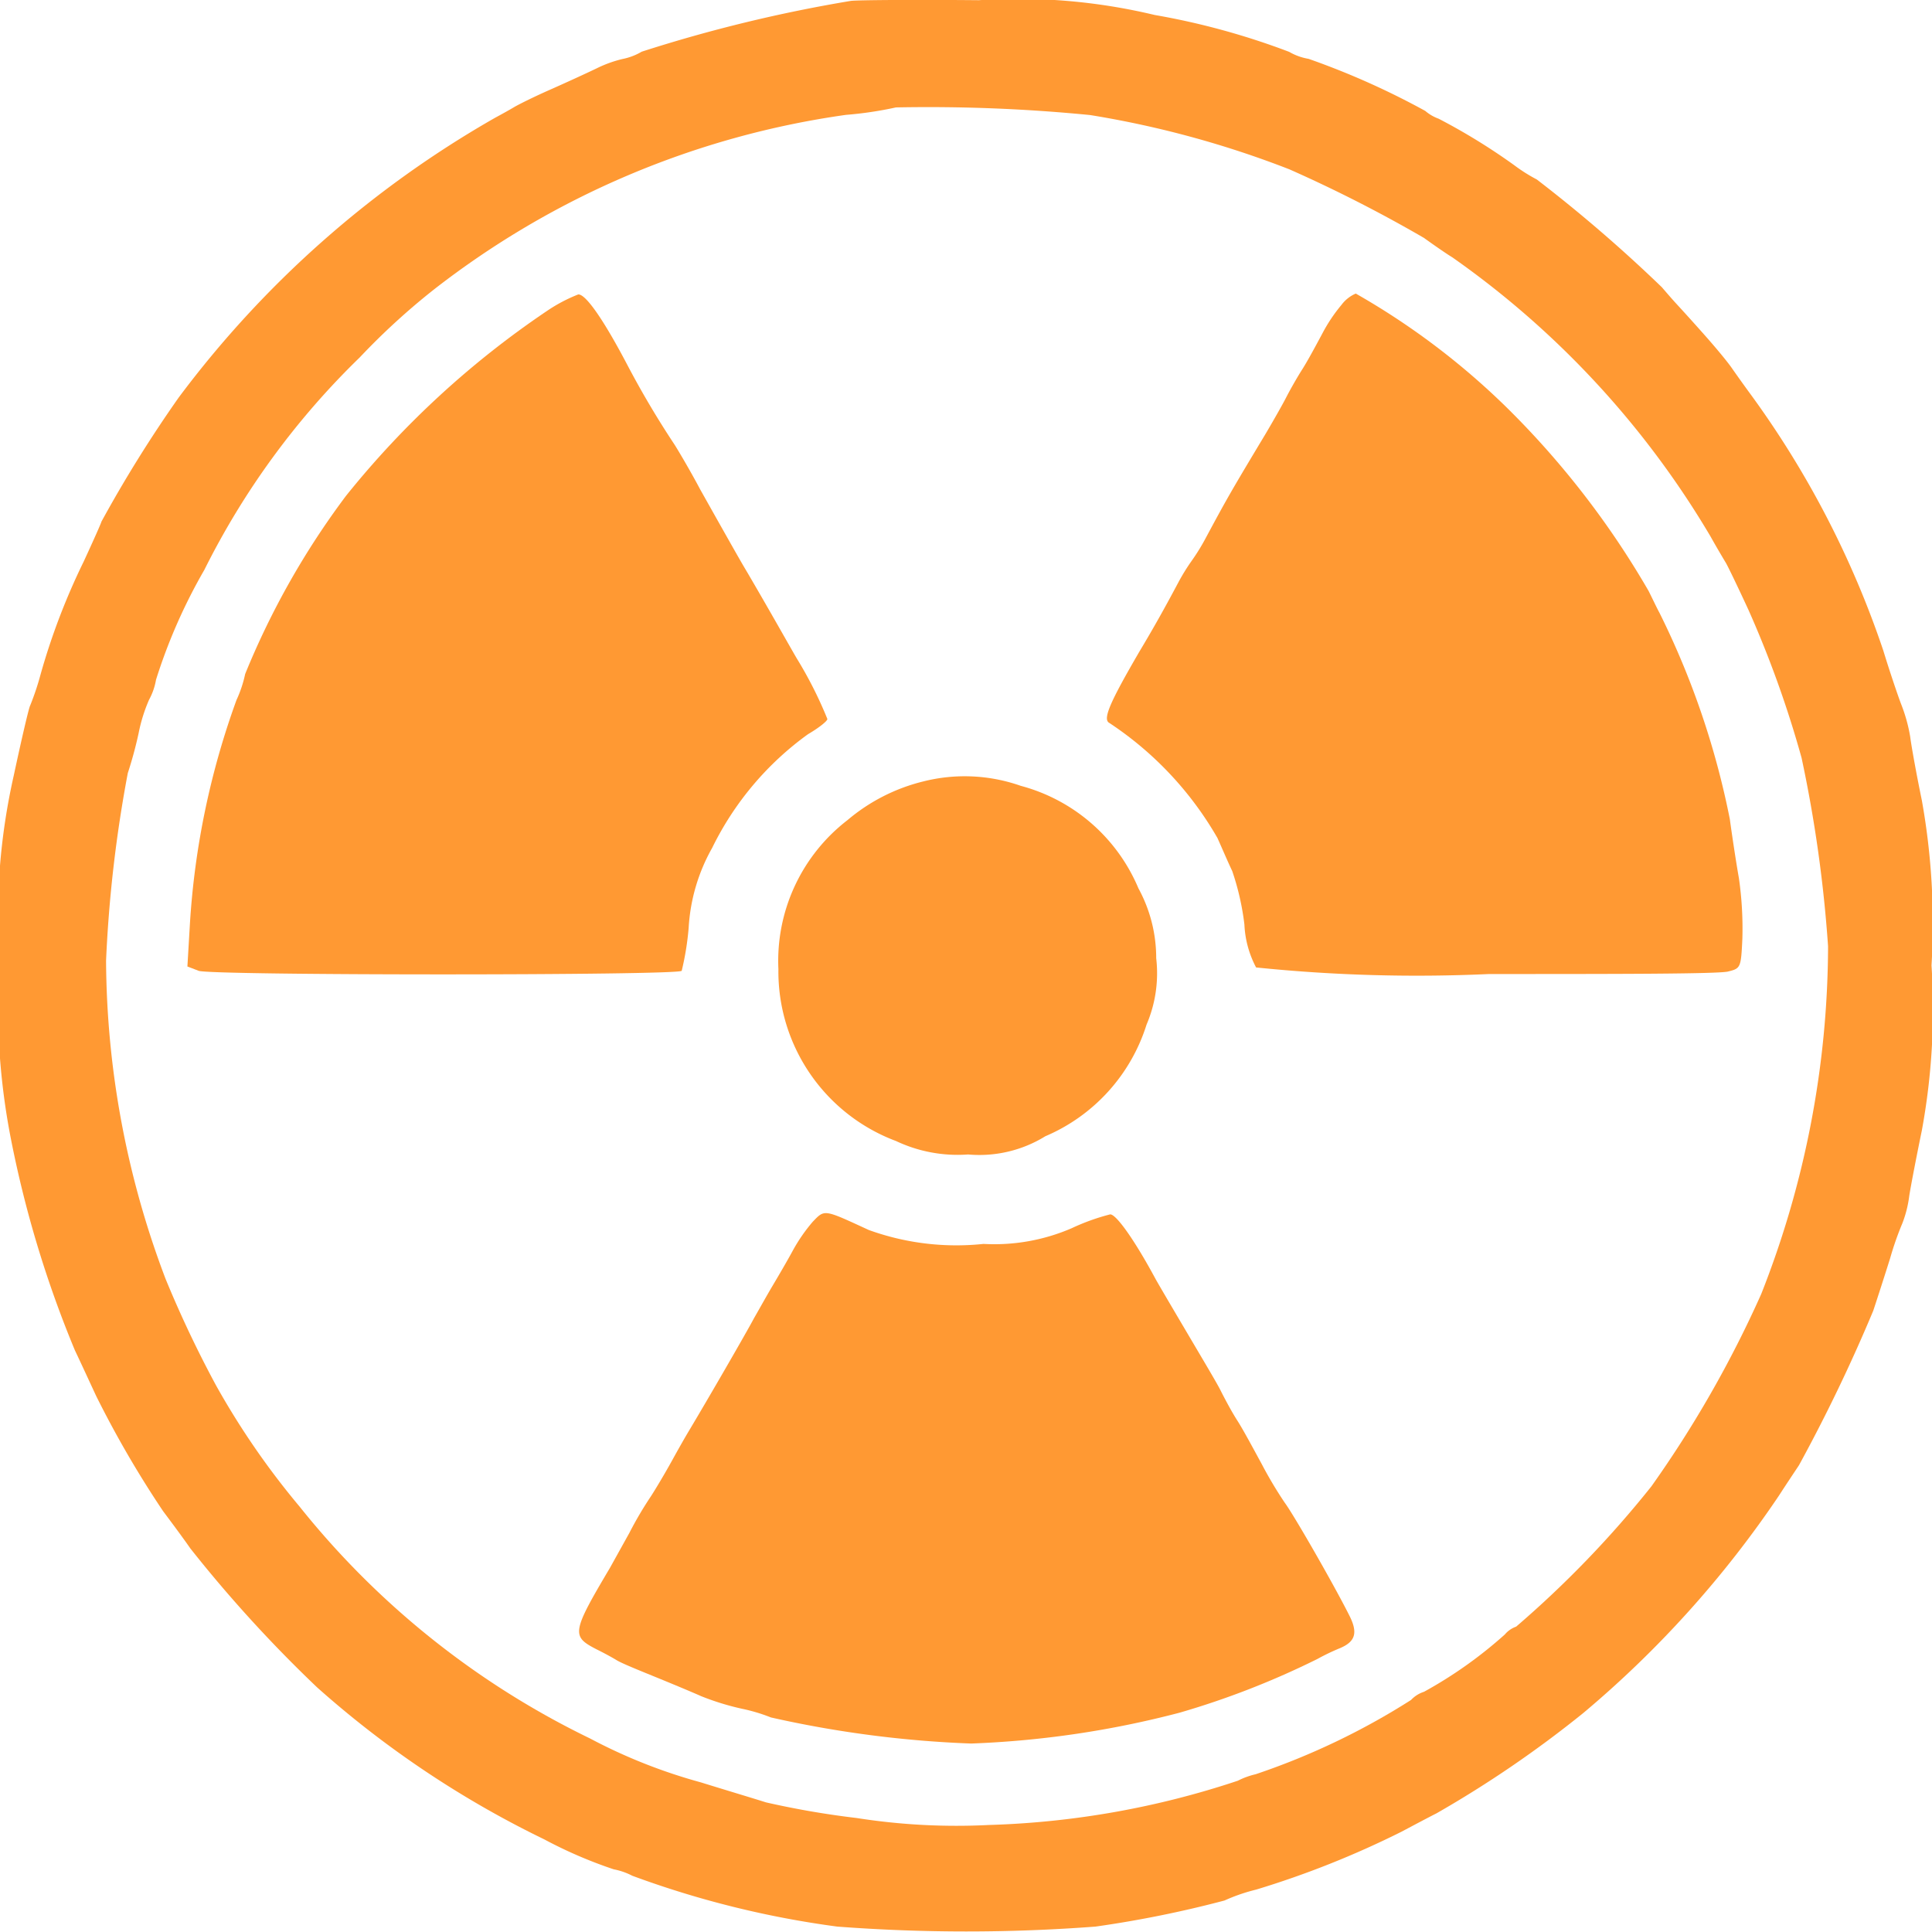 <svg xmlns="http://www.w3.org/2000/svg" width="20" height="19.997" viewBox="0 0 20 19.997">
  <g id="Group_32396" data-name="Group 32396" transform="translate(-4135.303 -1041.799)">
    <path id="Path_85604" data-name="Path 85604" d="M41.309-463.6a15.2,15.2,0,0,0-2.166.526.632.632,0,0,1-.2.076,1.261,1.261,0,0,0-.261.094c-.112.054-.337.157-.5.229s-.324.153-.36.175-.126.072-.2.112a10.705,10.705,0,0,0-3.272,2.894,13.417,13.417,0,0,0-.8,1.285c0,.009-.085.2-.184.414a6.928,6.928,0,0,0-.445,1.164,2.78,2.78,0,0,1-.108.324c-.013.018-.09.35-.171.728a6.68,6.68,0,0,0-.148,1.928,7.162,7.162,0,0,0,.108,1.775,11.41,11.41,0,0,0,.674,2.247c.058.121.157.337.22.472a10.609,10.609,0,0,0,.692,1.191c.081.108.211.283.283.387a13.866,13.866,0,0,0,1.312,1.438,10.251,10.251,0,0,0,2.351,1.573,4.647,4.647,0,0,0,.719.31.707.707,0,0,1,.193.067,9.875,9.875,0,0,0,2.121.526,17.743,17.743,0,0,0,2.674,0,11.488,11.488,0,0,0,1.335-.27,1.87,1.87,0,0,1,.328-.113,9.553,9.553,0,0,0,1.506-.6c.126-.067.288-.153.36-.189a11.529,11.529,0,0,0,1.519-1.038,10.814,10.814,0,0,0,2.027-2.252c.072-.112.166-.252.207-.314a16.965,16.965,0,0,0,.769-1.6c.049-.148.13-.4.175-.544a3.2,3.2,0,0,1,.126-.36,1.194,1.194,0,0,0,.072-.288c.018-.112.076-.413.13-.674a6.935,6.935,0,0,0,.1-1.708,7.2,7.2,0,0,0-.1-1.708c-.054-.261-.108-.558-.121-.661a1.653,1.653,0,0,0-.094-.337c-.031-.081-.117-.333-.184-.553a9.78,9.78,0,0,0-1.389-2.674c-.049-.067-.13-.18-.18-.252s-.171-.216-.27-.328-.229-.256-.292-.324-.135-.153-.162-.184a15.252,15.252,0,0,0-1.294-1.115,1.713,1.713,0,0,1-.234-.148,6.364,6.364,0,0,0-.782-.481.443.443,0,0,1-.139-.081A8.036,8.036,0,0,0,46.046-463a.594.594,0,0,1-.2-.072,7.55,7.55,0,0,0-1.393-.382,6.074,6.074,0,0,0-1.82-.153C41.979-463.613,41.385-463.609,41.309-463.6Zm2.476,1.182a10.133,10.133,0,0,1,2.063.562,14.382,14.382,0,0,1,1.393.71c.1.072.229.162.292.2a9.318,9.318,0,0,1,2.674,2.89c.063.113.135.234.157.27s.13.261.238.495a11.009,11.009,0,0,1,.548,1.528,13.86,13.86,0,0,1,.274,1.95,9.856,9.856,0,0,1-.692,3.6,11.622,11.622,0,0,1-1.137,1.991,10.732,10.732,0,0,1-1.4,1.452.269.269,0,0,0-.117.081,4.494,4.494,0,0,1-.836.593.318.318,0,0,0-.135.085,7.366,7.366,0,0,1-1.609.769.8.8,0,0,0-.184.067,8.962,8.962,0,0,1-2.575.458,6.653,6.653,0,0,1-1.371-.072,8.992,8.992,0,0,1-.939-.162c-.112-.036-.413-.126-.674-.207a5.587,5.587,0,0,1-1.146-.454,8.7,8.7,0,0,1-3.007-2.4,8.1,8.1,0,0,1-.867-1.258,11.627,11.627,0,0,1-.521-1.1,9.4,9.4,0,0,1-.616-3.294,13.644,13.644,0,0,1,.225-1.942,4.173,4.173,0,0,0,.112-.413,1.663,1.663,0,0,1,.108-.346.661.661,0,0,0,.072-.207,5.675,5.675,0,0,1,.5-1.137,8.094,8.094,0,0,1,1.609-2.2,7.133,7.133,0,0,1,.764-.7,8.968,8.968,0,0,1,4.27-1.811,3.829,3.829,0,0,0,.517-.077A17.133,17.133,0,0,1,43.785-462.418Z" transform="translate(4102.803 1505.408)" fill="#ff9933"/>
    <path id="Path_85605" data-name="Path 85605" d="M79.421-395.726a9.407,9.407,0,0,0-2.081,1.915,8.268,8.268,0,0,0-1.043,1.843,1.271,1.271,0,0,1-.09.27,8.248,8.248,0,0,0-.481,2.3l-.027.458.117.045c.13.049,4.948.049,5,0a2.912,2.912,0,0,0,.072-.445,1.9,1.9,0,0,1,.243-.827,3.166,3.166,0,0,1,.993-1.178c.108-.063.2-.135.2-.157a4.235,4.235,0,0,0-.315-.624c-.022-.036-.144-.252-.27-.472s-.252-.436-.274-.472c-.04-.068-.112-.193-.458-.809-.1-.189-.225-.4-.265-.463a9.392,9.392,0,0,1-.485-.818c-.252-.481-.436-.742-.512-.737A1.643,1.643,0,0,0,79.421-395.726Z" transform="translate(4061.544 1440.744)" fill="#ff9933"/>
    <path id="Path_85606" data-name="Path 85606" d="M289.871-395.883a1.669,1.669,0,0,0-.2.3c-.054.1-.144.27-.207.369s-.135.229-.167.292-.126.229-.211.373c-.351.584-.4.669-.62,1.079a2.134,2.134,0,0,1-.144.234,2.106,2.106,0,0,0-.144.234c-.139.261-.252.463-.4.71-.306.526-.382.7-.31.737a3.537,3.537,0,0,1,1.119,1.191c.045.1.112.257.153.342a2.7,2.7,0,0,1,.126.553,1.048,1.048,0,0,0,.121.445,16.283,16.283,0,0,0,2.414.068c1.29,0,2.4,0,2.476-.027.126-.031.13-.04.144-.341a3.656,3.656,0,0,0-.036-.625c-.031-.175-.072-.449-.094-.611a8.509,8.509,0,0,0-.728-2.135c-.027-.049-.076-.153-.112-.225a8.969,8.969,0,0,0-1.461-1.892A7.6,7.6,0,0,0,290.019-396,.364.364,0,0,0,289.871-395.883Z" transform="translate(3859.319 1440.838)" fill="#ff9933"/>
    <path id="Path_85607" data-name="Path 85607" d="M213.2-284.806a1.922,1.922,0,0,0-.782.4,1.839,1.839,0,0,0-.715,1.542,1.875,1.875,0,0,0,1.218,1.78,1.49,1.49,0,0,0,.746.139,1.3,1.3,0,0,0,.8-.189,1.861,1.861,0,0,0,1.047-1.155,1.351,1.351,0,0,0,.1-.688,1.506,1.506,0,0,0-.184-.723,1.833,1.833,0,0,0-1.218-1.061A1.749,1.749,0,0,0,213.2-284.806Z" transform="translate(3931.658 1334.695)" fill="#ff9933"/>
    <path id="Path_85608" data-name="Path 85608" d="M168.256-184.1a1.754,1.754,0,0,0-.207.3c-.054.1-.148.261-.207.36s-.144.252-.193.337c-.081.153-.476.836-.67,1.16-.054.09-.13.225-.171.3s-.139.247-.225.382a3.829,3.829,0,0,0-.225.382c-.04.072-.13.234-.2.36-.4.674-.4.71-.139.845.063.031.157.081.207.112s.22.1.382.166.382.157.494.207a2.715,2.715,0,0,0,.422.13,1.811,1.811,0,0,1,.3.09,11.291,11.291,0,0,0,2.072.27,9.93,9.93,0,0,0,2.157-.319,8.551,8.551,0,0,0,1.429-.557,2.262,2.262,0,0,1,.234-.112c.157-.067.184-.157.1-.328-.157-.315-.58-1.052-.674-1.178a4.232,4.232,0,0,1-.238-.4c-.081-.148-.189-.351-.252-.449s-.139-.243-.175-.315-.175-.305-.3-.517-.292-.494-.369-.629c-.22-.409-.409-.674-.472-.674a2.234,2.234,0,0,0-.4.144,2.018,2.018,0,0,1-.912.162,2.667,2.667,0,0,1-1.187-.144C168.368-184.231,168.382-184.231,168.256-184.1Z" transform="translate(3975.46 1238.547)" fill="#ff9933"/>
  </g>
</svg>